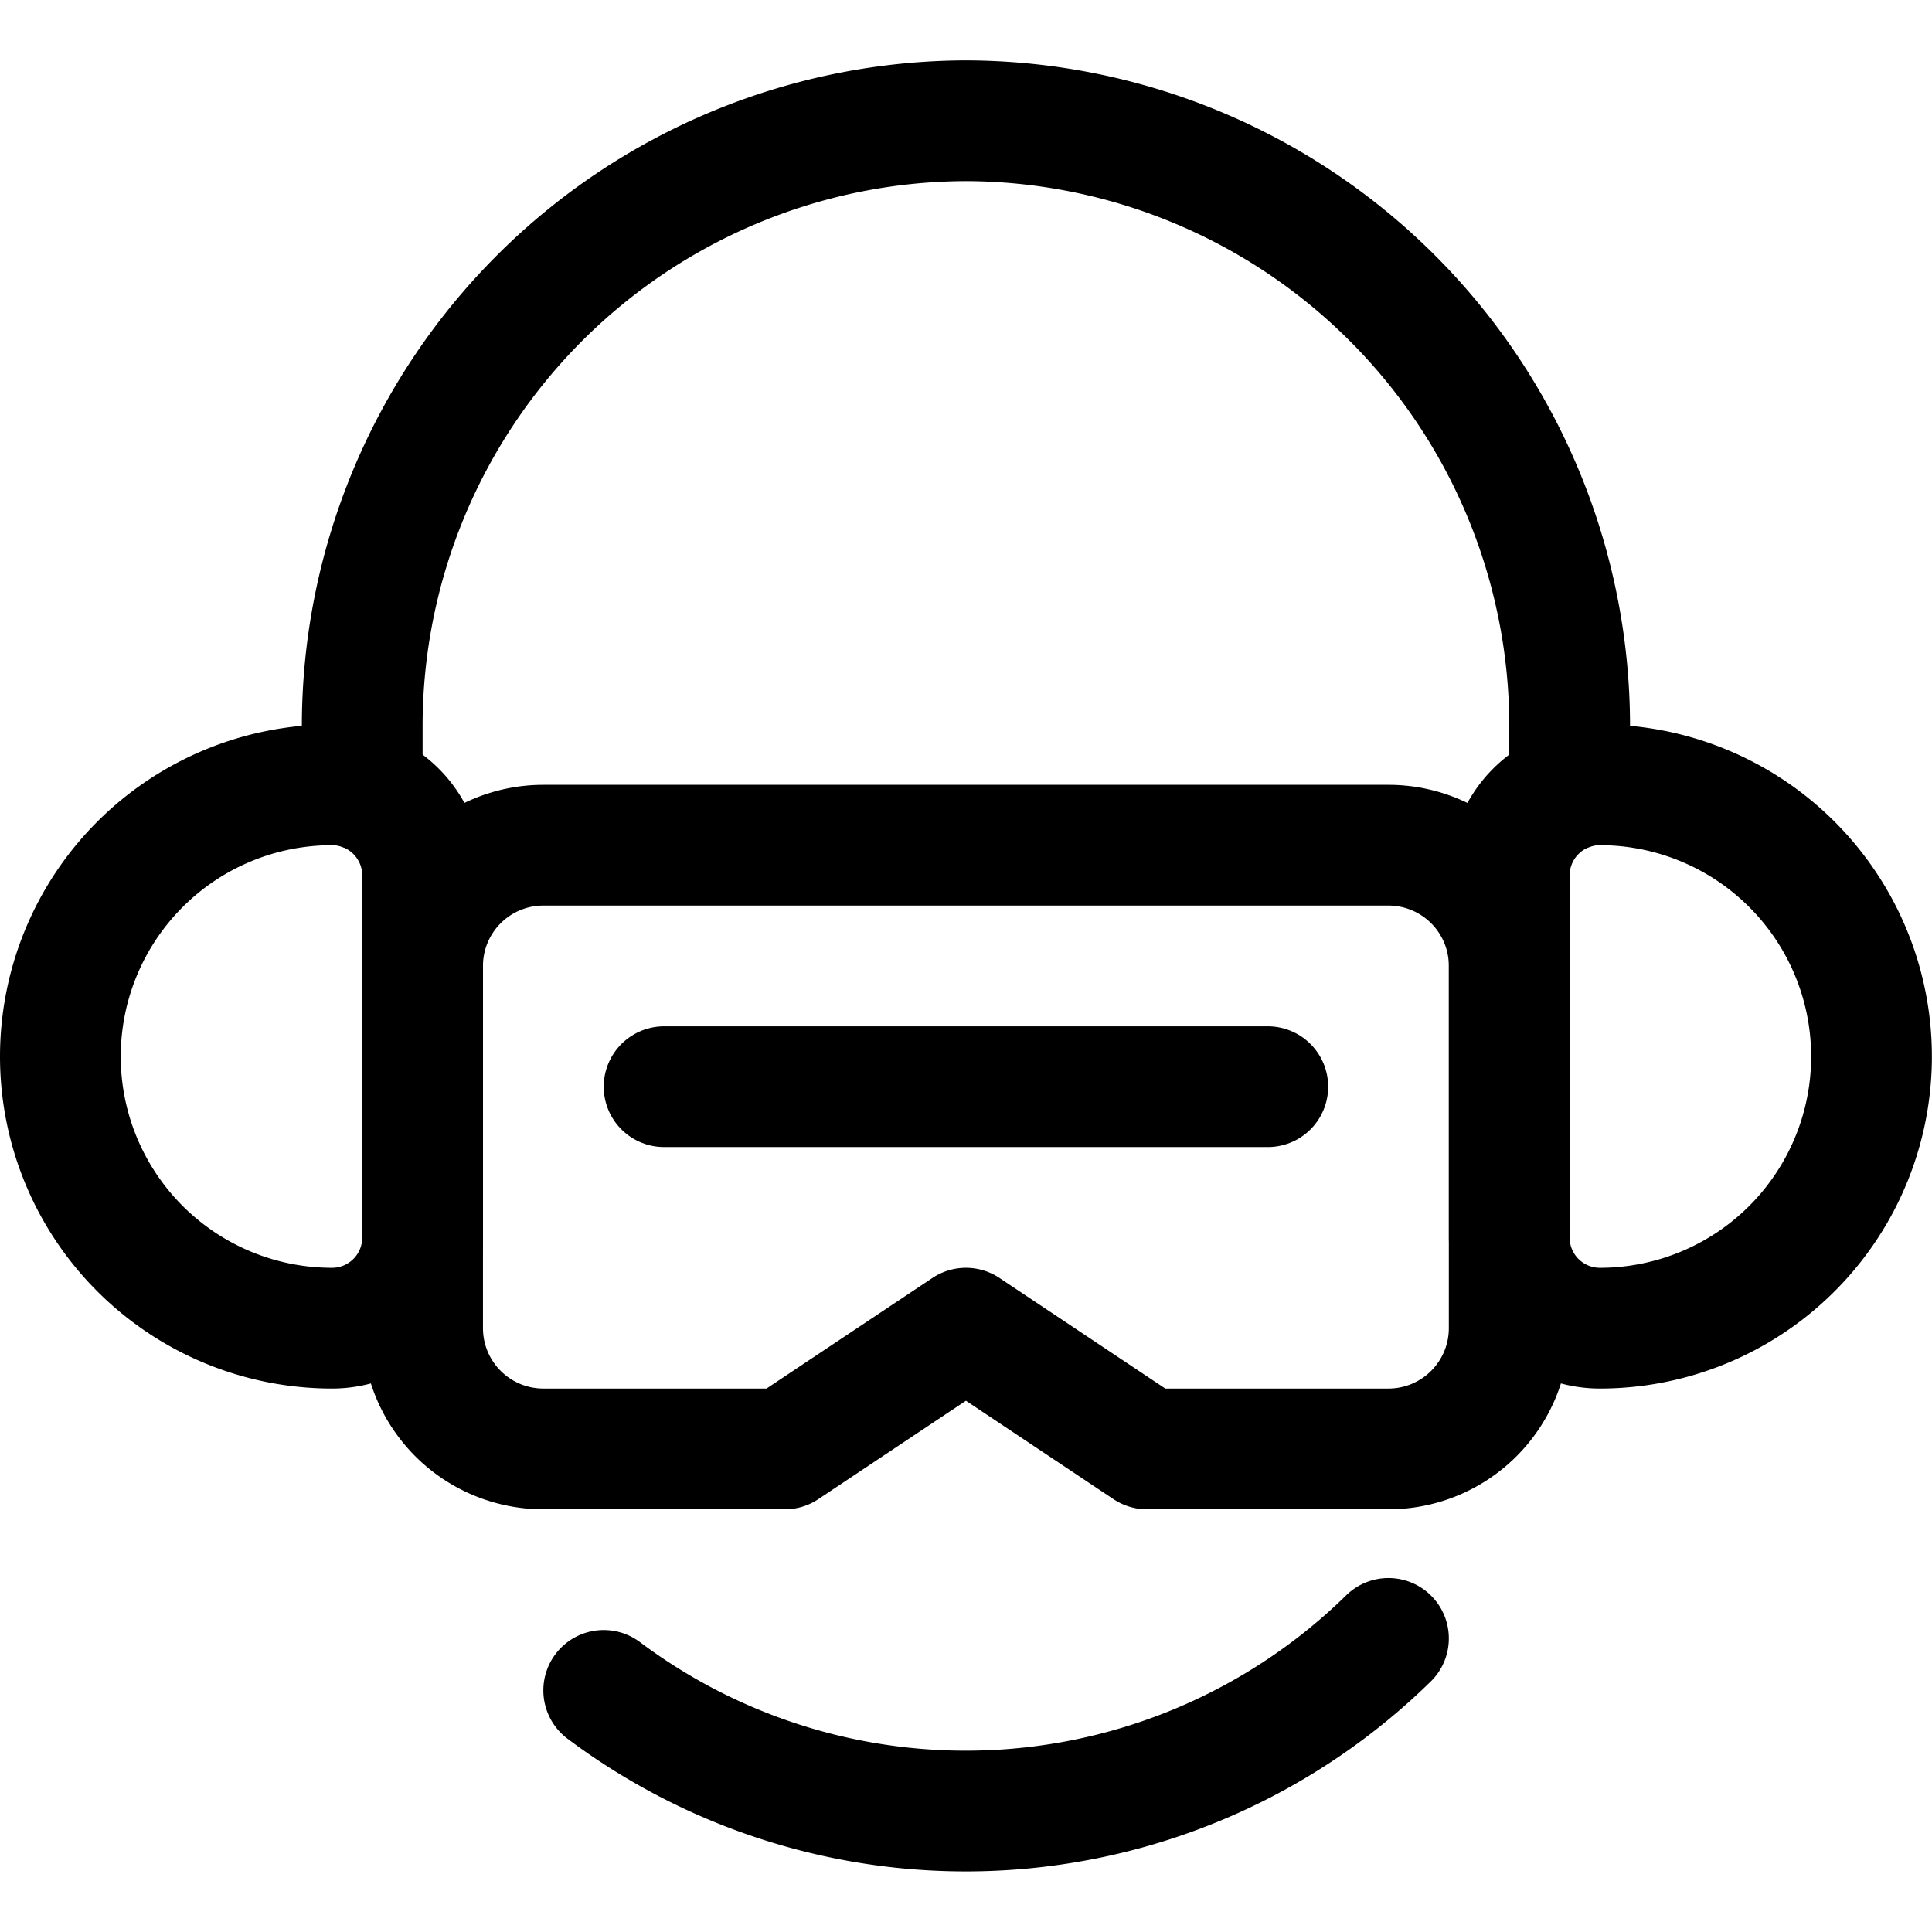 <svg xmlns="http://www.w3.org/2000/svg" version="1.1" xmlns:xlink="http://www.w3.org/1999/xlink" xmlns:svgjs="http://svgjs.com/svgjs" viewBox="0 0 140 140" width="140" height="140"><g transform="matrix(5.833,0,0,5.833,0,0)"><path d="M19.5,9.814V9A7.522,7.522,0,0,0,12,1.5h0A7.522,7.522,0,0,0,4.5,9v.814" fill="none" stroke="#000000" stroke-linecap="round" stroke-linejoin="round" stroke-width="1.5"></path><path d="M5.25,15.375A1.125,1.125,0,0,1,4.125,16.5h0A3.375,3.375,0,0,1,.75,13.125h0A3.375,3.375,0,0,1,4.125,9.75h0A1.125,1.125,0,0,1,5.25,10.875Z" fill="none" stroke="#000000" stroke-linecap="round" stroke-linejoin="round" stroke-width="1.5"></path><path d="M18.75,15.375A1.125,1.125,0,0,0,19.875,16.5h0a3.375,3.375,0,0,0,3.375-3.375h0A3.375,3.375,0,0,0,19.875,9.75h0a1.125,1.125,0,0,0-1.125,1.125Z" fill="none" stroke="#000000" stroke-linecap="round" stroke-linejoin="round" stroke-width="1.5"></path><path d="M17.25,10.5H6.75A1.5,1.5,0,0,0,5.25,12v4.5A1.5,1.5,0,0,0,6.75,18h3L12,16.5,14.249,18h3a1.5,1.5,0,0,0,1.5-1.5V12A1.5,1.5,0,0,0,17.25,10.5Z" fill="none" stroke="#000000" stroke-linecap="round" stroke-linejoin="round" stroke-width="1.5"></path><path d="M8.25 13.5L15.75 13.5" fill="none" stroke="#000000" stroke-linecap="round" stroke-linejoin="round" stroke-width="1.5"></path><path d="M7.5,21a7.5,7.5,0,0,0,9.749-.646" fill="none" stroke="#000000" stroke-linecap="round" stroke-linejoin="round" stroke-width="1.5"></path></g></svg>